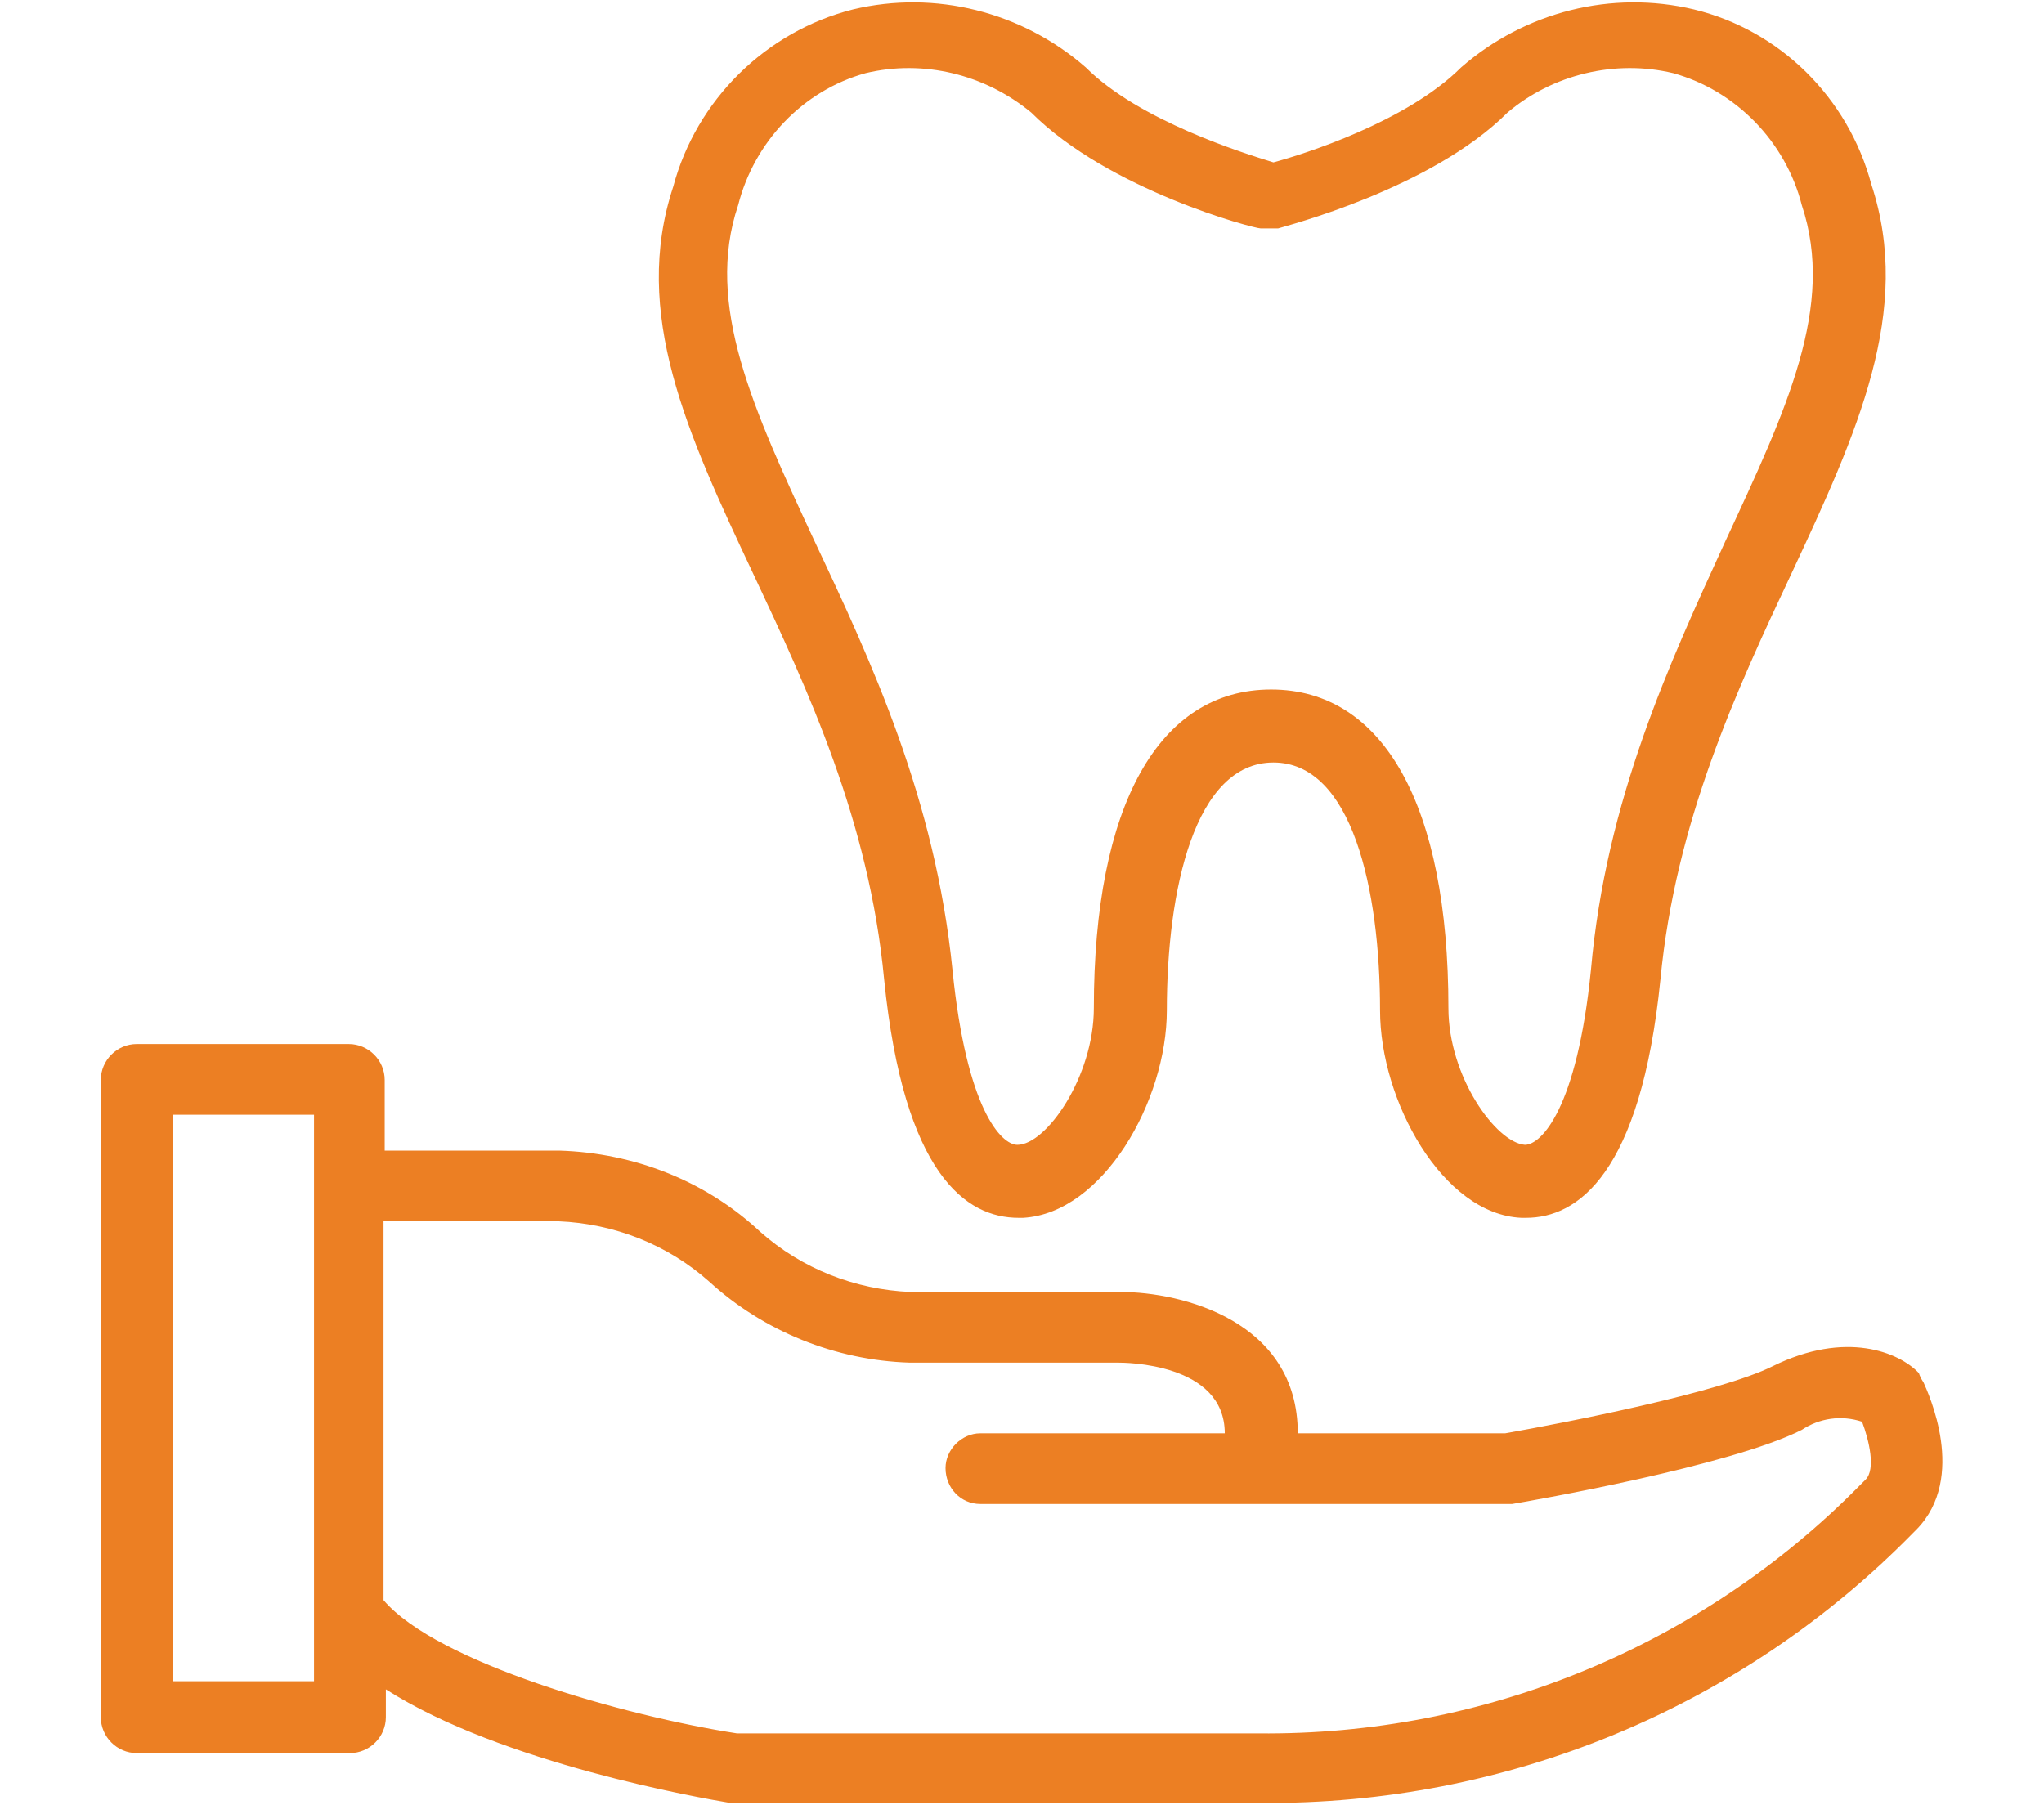 <?xml version="1.0" encoding="utf-8"?>
<!-- Generator: Adobe Illustrator 25.3.1, SVG Export Plug-In . SVG Version: 6.00 Build 0)  -->
<svg version="1.1" xmlns="http://www.w3.org/2000/svg" xmlns:xlink="http://www.w3.org/1999/xlink" x="0px" y="0px"
	 viewBox="0 0 176.4 155.8" style="enable-background:new 0 0 176.4 155.8;" xml:space="preserve">
<style type="text/css">
	.st0{display:none;}
	.st1{display:inline;fill:#EC7F23;}
	.st2{display:inline;}
	.st3{fill:#EC7F23;}
</style>
<g id="Layer_1" class="st0">
	<path id="Path_5" class="st1" d="M157.5,90.4l-6-1.9V12.2c0-6.7-5.5-12.2-12.2-12.2h0L102,0.2c-1.2,0-2.4,0.1-3.6,0.3L85.8,2.7
		C81-1.2,74.1-0.8,69.7,3.5c-1,1-1,2.5,0,3.4l13.8,13.8c1,1,2.5,1,3.4,0c3.6-3.6,4.6-9.1,2.4-13.7l9.9-1.7c0.9-0.2,1.9-0.2,2.8-0.2
		l37.3-0.1h0c4,0,7.3,3.3,7.3,7.3v74.9l-43.3-13.3c-2.6-0.8-5.3-1.2-8-1.2H78.4V48.7h12.2c1.3,0,2.4-1.1,2.4-2.5
		c0-1.3-1.1-2.4-2.4-2.4H61.4c-1.3,0-2.4,1.1-2.4,2.5c0,1.3,1.1,2.4,2.4,2.4h12.2v23.9H53.2c-1.1,0-2.1-0.7-2.4-1.8L34,11.9
		c-1.8-6.4-8.4-10.1-14.8-8.3S9.1,12,10.9,18.4l19.4,69.8c1.5,5.3,6.4,9,11.9,9h17.2l8.7,39.1H56.5c-6.7,0-12.2,5.5-12.2,12.2v4.9
		c0,1.3,1.1,2.4,2.4,2.4c0,0,0,0,0,0h63.3c1.3,0,2.4-1.1,2.4-2.4c0,0,0,0,0,0v-4.9c0-6.7-5.5-12.2-12.2-12.2H88.8l8.7-38.9
		c1.5,0.1,3,0.4,4.5,0.8l48.6,15c6.3,2,13-1.5,14.9-7.8C167.4,99.1,163.9,92.4,157.5,90.4C157.6,90.5,157.6,90.5,157.5,90.4
		L157.5,90.4z M84.9,15.3l-9.7-9.7c3.6-1.7,8-0.2,9.7,3.5C85.8,11,85.8,13.3,84.9,15.3z M107.7,148.5v2.4H49.2v-2.4
		c0-4,3.3-7.3,7.3-7.3h43.8C104.4,141.2,107.6,144.5,107.7,148.5L107.7,148.5z M83.8,136.4H73.1l-8.7-39h28L83.8,136.4z
		 M158.2,107.5c-1.8,1.3-4.1,1.7-6.3,1.1l-48.6-14.9c-2.6-0.8-5.3-1.2-8-1.2H42.2c-3.4,0-6.3-2.2-7.2-5.5L15.6,17.1
		c-1-3.8,1.2-7.7,5-8.8c3.8-1,7.6,1.2,8.7,4.9l16.8,58.9c0.9,3.2,3.8,5.3,7.1,5.4h42.1c2.2,0,4.4,0.3,6.6,1l54.2,16.7
		c3.7,1.1,5.8,5.1,4.7,8.8C160.3,105.3,159.4,106.6,158.2,107.5L158.2,107.5z"/>
</g>
<g id="Layer_2" class="st0">
	<g id="Group_5" transform="translate(860.972 -2.768)" class="st2">
		<path id="Path_8" class="st3" d="M-731.6,48.7c0.2,1.5,1.6,2.5,3.1,2.3c1.5-0.2,2.5-1.6,2.3-3.1c0-0.1,0-0.1,0-0.2
			c-1.7-10.1-8.7-18.6-18.4-22.2c-1.8-0.7-3.7-1.3-5.6-1.7c-1.5-0.4-3,0.4-3.4,1.8c-0.4,1.5,0.4,3,1.8,3.4c0.2,0,0.3,0.1,0.5,0.1
			c1.6,0.3,3.2,0.8,4.7,1.4C-738.7,33.5-733,40.4-731.6,48.7z M-737,80.7c-1.4-0.7-3-0.1-3.7,1.3c0,0,0,0,0,0
			c-5.6,11.7-8.2,24.5-7.8,37.4c0,14.7-2.5,24.7-7.5,29.7c-2.6,2.6-6.2,4-9.9,3.8c-12.3,0-13.9-13.7-15.5-36.1l-0.1-1.5
			c-0.2-4.4-1.5-8.7-3.9-12.3c-3.1-4.4-9.2-5.4-13.6-2.3c-0.9,0.6-1.7,1.4-2.3,2.3c-2.4,3.7-3.8,7.9-3.9,12.3l-0.1,1.5
			c-1.6,22.5-3.4,36.1-15.5,36.1c-3.7,0.2-7.3-1.2-9.9-3.8c-5-5-7.5-15-7.5-29.7c0.5-15.7-3.5-31.2-11.5-44.6
			c-5.7-8.9-7.2-19.9-4.3-30c2.3-6.6,7.4-11.8,13.9-14.2c10.9-4.3,20.9-1.2,30.6,1.7c5.2,1.9,10.7,3,16.2,3.3c3-0.1,5.9-0.5,8.8-1.2
			c1.5-0.4,2.3-1.9,1.9-3.4c-0.4-1.4-1.8-2.3-3.2-2c-2.5,0.7-5,1-7.5,1.1c-5-0.4-9.9-1.4-14.6-3.1c-10.1-3.1-21.5-6.5-34.2-1.5
			c-8,3-14.3,9.4-17.1,17.5c-3.5,11.7-1.8,24.3,4.7,34.6c7.6,12.6,11.4,27.1,10.8,41.9c0,16.4,2.9,27.4,9.1,33.6
			c3.7,3.6,8.7,5.6,13.8,5.5c18,0,19.5-20,21-41.2l0.1-1.5c0.1-3.4,1.1-6.7,2.9-9.5c1.5-1.9,4.2-2.3,6.1-0.8
			c0.3,0.2,0.6,0.5,0.8,0.8c1.8,2.9,2.8,6.1,2.9,9.5l0.1,1.5c1.5,21.2,2.9,41.2,21,41.2c5.2,0.2,10.2-1.8,13.8-5.5
			c6.1-6.1,9.1-17.1,9.1-33.6c-0.5-12.1,2-24.1,7.3-35C-735.1,83-735.6,81.3-737,80.7C-737,80.7-737,80.7-737,80.7z"/>
		<path id="Path_9" class="st3" d="M-686.2,109.4l-28.2-45.9c13.2-15.4,11.4-38.6-4-51.8s-38.6-11.4-51.8,4
			c-13.2,15.4-11.4,38.6,4,51.8c9,7.7,21.1,10.6,32.6,7.8l28.2,45.9c3.3,5.3,10.2,6.9,15.5,3.7l0,0
			C-684.7,121.6-683,114.7-686.2,109.4L-686.2,109.4z M-773,40c0-17.1,13.8-30.9,30.9-30.9c17.1,0,30.9,13.8,30.9,30.9
			c0,8.1-3.2,16-8.9,21.7c-0.8,0.8-1.5,1.5-2.3,2.2c-0.5,0.4-1,0.8-1.5,1.1c-0.4,0.3-0.8,0.6-1.2,0.8c-0.5,0.4-1.1,0.7-1.6,1
			c-0.5,0.3-1,0.6-1.5,0.8c-0.5,0.3-1.1,0.5-1.6,0.8c-1,0.4-2,0.8-3.1,1.1l0,0c-16.3,5-33.6-4.2-38.6-20.5
			C-772.5,46.1-773,43-773,40L-773,40z M-692.8,120.2c-2.7,1.6-6.2,0.8-7.9-1.9l-27.4-44.7c1.2-0.5,2.3-1,3.4-1.6l0,0
			c0.6-0.3,1.1-0.6,1.7-0.9c1.7-1,3.2-2.2,4.7-3.4l27.4,44.7C-689.3,115-690.1,118.5-692.8,120.2z"/>
		<path id="Path_10" class="st3" d="M-715.6,40c0-14.7-11.9-26.5-26.5-26.5c-14.7,0-26.5,11.9-26.5,26.5c0,14.7,11.9,26.5,26.5,26.5
			C-727.5,66.5-715.6,54.6-715.6,40C-715.6,40-715.6,40-715.6,40z M-763.1,40c0-11.6,9.4-21,21-21c11.6,0,21,9.4,21,21
			s-9.4,21-21,21l0,0C-753.7,61-763.1,51.6-763.1,40z"/>
	</g>
</g>
<g id="Layer_3">
	<g id="_10-Dental_Care" transform="translate(423 -7.085)">
		<path id="Path_13" class="st3" d="M-257,126.4c0.4,0.9,3.8,8.2-0.6,12.7l-0.3,0.3c-14.8,15.1-35.1,23.5-56.3,23.3H-360
			c-2.4-0.4-19.7-3.4-29.7-9.8v2.4c0,1.7-1.4,3.1-3.1,3.1l0,0h-18.4c-1.7,0-3.1-1.4-3.1-3.1l0,0v-55c0-1.7,1.4-3.1,3.1-3.1l0,0h18.3
			c1.7,0,3.1,1.4,3.1,3.1l0,0v6.1h15.1c6.4,0.2,12.6,2.6,17.3,7c3.6,3.2,8.2,5,13,5.2h18.1c5.3,0,15.3,2.5,15.3,12.2h17.9
			c5.1-0.9,18.5-3.5,23.1-5.8c6.3-3.1,10.9-1.2,12.6,0.6C-257.3,125.9-257.2,126.1-257,126.4z M-262,134.8c0.9-0.9,0.3-3.4-0.3-5
			c-1.8-0.6-3.7-0.3-5.2,0.7c-6.1,3.1-23.2,6.1-25,6.4h-45.9c-1.7,0-3-1.4-3-3.1c0-1.6,1.4-3,3-3h21.1c0-6.1-8.7-6.1-9.2-6.1h-18
			c-6.4-0.2-12.6-2.7-17.3-7c-3.6-3.2-8.2-5-13-5.2h-15.1v32.7c4.6,5.4,20.8,10,30.5,11.5h45c19.5,0.2,38.2-7.5,51.9-21.4
			L-262,134.8z M-395.9,152.2v-48.9h-12.2v48.9H-395.9z"/>
		<path id="Path_14" class="st3" d="M-261.5,23c3.6,10.9-1.2,21.4-6.9,33.6c-4.7,10-10,21.4-11.3,35c-1.7,16.9-7.2,20.6-11.6,20.6
			h-0.4c-6.8-0.3-12.2-10.1-12.2-17.9c0-10.4-2.4-21.4-9.2-21.4c-6.8,0-9.2,11-9.2,21.4c0,7.8-5.5,17.5-12.4,17.9h-0.4
			c-4.5,0-9.9-3.7-11.6-20.6c-1.3-13.7-6.6-25-11.3-35c-5.7-12.1-10.5-22.5-6.9-33.4c2-7.5,8-13.4,15.5-15.3
			c7.1-1.7,14.6,0.2,20.1,5c4.6,4.6,13.6,7.4,16.2,8.2c2.6-0.7,11.5-3.5,16.2-8.2c5.5-4.8,13-6.7,20.1-5
			C-269.4,9.7-263.5,15.5-261.5,23L-261.5,23z M-274.1,53.8c5.3-11.4,9.5-20.3,6.6-29c-1.4-5.5-5.7-9.9-11.1-11.4
			c-5-1.2-10.4,0.1-14.3,3.4c-6.6,6.6-19.2,9.8-19.8,10h-1.5c-0.6,0-13.1-3.3-19.8-10c-4-3.3-9.3-4.6-14.3-3.4
			c-5.4,1.5-9.6,5.9-11,11.4c-2.9,8.6,1.3,17.6,6.6,29c4.9,10.4,10.4,22.2,11.9,37c1.2,12,4.2,15.1,5.6,15.1l0,0
			c2.5,0,6.6-5.9,6.6-11.8c0-17.5,5.6-27.5,15.3-27.5c9.7,0,15.3,10,15.3,27.5c0,5.9,4.1,11.6,6.6,11.8c1.4,0,4.5-3.1,5.7-15.1
			C-284.4,76.1-278.9,64.3-274.1,53.8z"/>
	</g>
</g>
<g id="Layer_4" class="st0">
	<g id="Group_4" transform="translate(1239.732 -3.706)" class="st2">
		<circle id="Ellipse_6" class="st3" cx="-1151.5" cy="39.7" r="2.5"/>
		<path id="Path_6" class="st3" d="M-1102,136.2h-5.3v-5.3c0-1.4-1.1-2.5-2.5-2.5c-1.4,0-2.5,1.1-2.5,2.5v5.3h-5.3
			c-1.4,0-2.5,1.1-2.5,2.5s1.1,2.5,2.5,2.5h5.3v5.3c0,1.4,1.1,2.5,2.5,2.5c1.4,0,2.5-1.1,2.5-2.5v-5.3h5.3c1.4,0,2.5-1.1,2.5-2.5
			S-1100.6,136.2-1102,136.2z"/>
		<path id="Path_7" class="st3" d="M-1078.1,133.9c-2.5-14.8-11.9-23.9-24.3-23.9h-31.9v-9.3c5.6-2.6,9-4.8,10.7-6.9
			c3.5-4.3,6-10.3,8-19.4c4.6-0.7,8.4-5.5,9.1-11.7c0.6-5.9-1.8-11.3-5.7-13.3V33.5c0-29.5-29.5-29.5-39.2-29.5
			c-9.7,0-39.2,0-39.2,29.5v15.8c-3.9,2.1-6.3,7.4-5.7,13.3c0.6,6.2,4.4,11,9,11.7c2,9,4.5,15.1,8,19.4c1.8,2.2,5.1,4.3,10.7,6.9
			v9.3h-31.9c-12.5,0-21.8,9.2-24.3,23.9l-4.5,22.4c-0.3,1.4,0.6,2.7,2,3c0.2,0,0.3,0,0.5,0h150.8c1.4,0,2.5-1.1,2.5-2.5
			c0-0.2,0-0.3,0-0.5L-1078.1,133.9z M-1185.7,33.5c0-21.7,18.3-24.4,34.2-24.4c15.9,0,34.2,2.8,34.2,24.4v6.4h-20.8
			c0,0,0-0.1,0-0.1c0,0,0,0,0-0.1c0-7.4-6-13.4-13.4-13.4c-7.4,0-13.4,6-13.4,13.4c0,0.1,0,0.1,0,0.2h-20.8V33.5z M-1159.7,41.6
			c0-0.2-0.1-0.3-0.1-0.5c-0.1-0.5-0.1-1-0.1-1.4c0-4.6,3.8-8.4,8.4-8.4c4.6,0,8.4,3.8,8.4,8.4c0,0,0,0,0,0c0,0,0,0.1,0,0.1
			c0,0.4-0.1,0.9-0.1,1.3c0,0.2-0.1,0.4-0.1,0.5c-1.1,4.5-5.6,7.3-10.1,6.3C-1156.6,47.2-1159,44.7-1159.7,41.6z M-1166.2,115
			c1.4,0,2.5-1.1,2.5-2.5V99c0-1-0.6-1.9-1.5-2.3c-5.5-2.5-9-4.6-10.4-6.2c-3.2-4-5.5-9.9-7.5-19.2c-0.3-1.3-1.6-2.2-2.9-2l-0.1,0
			c-2.3,0.3-5-2.5-5.5-7.2c-0.5-4.5,1.6-8.1,3.8-8.6c1.1-0.3,2-1.3,2-2.5v-6.1h21.8c2.9,6.8,10.8,10,17.6,7.1
			c3.2-1.4,5.8-3.9,7.1-7.1h21.8v6.1c0,1.2,0.8,2.2,2,2.5c2.2,0.5,4.3,4.1,3.8,8.6c-0.5,4.5-3,7.3-5.1,7.3c-0.1,0-0.2,0-0.3,0
			s-0.2,0-0.3-0.1c-1.3-0.2-2.6,0.6-2.9,2c-1.9,9.3-4.2,15.3-7.5,19.2c-1.3,1.6-4.8,3.7-10.4,6.2c-0.9,0.4-1.5,1.3-1.5,2.3v13.4
			c0,1.4,1.1,2.5,2.5,2.5l0,0h15.9c-0.2,0.2-0.3,0.4-0.5,0.6c-0.1,0.1-0.2,0.3-0.4,0.4c-0.4,0.4-0.7,0.8-1.1,1.1
			c0,0-0.1,0.1-0.1,0.1c-0.5,0.4-0.9,0.8-1.4,1.1c-0.2,0.1-0.3,0.2-0.5,0.3c-0.4,0.3-0.7,0.5-1.1,0.7c-0.2,0.1-0.4,0.3-0.7,0.4
			c-0.4,0.2-0.7,0.4-1.1,0.6c-0.2,0.1-0.5,0.2-0.7,0.4c-0.4,0.2-0.8,0.4-1.2,0.6c-0.3,0.1-0.5,0.2-0.8,0.3c-0.5,0.2-0.9,0.4-1.4,0.6
			c-0.2,0.1-0.5,0.2-0.7,0.3c-0.7,0.3-1.4,0.5-2.2,0.7l-0.1,0c-0.8,0.2-1.5,0.4-2.3,0.6c-0.3,0.1-0.5,0.1-0.8,0.2
			c-0.6,0.1-1.1,0.3-1.7,0.4c-0.3,0.1-0.6,0.1-0.9,0.2c-0.5,0.1-1.1,0.2-1.6,0.3c-0.3,0.1-0.7,0.1-1,0.1c-0.5,0.1-1.1,0.1-1.6,0.2
			c-0.3,0-0.7,0.1-1,0.1c-0.6,0.1-1.2,0.1-1.8,0.1c-0.3,0-0.6,0-0.9,0.1c-0.9,0-1.8,0.1-2.8,0.1s-1.8,0-2.8-0.1
			c-0.3,0-0.6,0-0.9-0.1c-0.6,0-1.2-0.1-1.8-0.1c-0.3,0-0.7-0.1-1-0.1c-0.6-0.1-1.1-0.1-1.6-0.2c-0.3,0-0.7-0.1-1-0.1
			c-0.5-0.1-1.1-0.2-1.6-0.3c-0.3-0.1-0.6-0.1-1-0.2c-0.6-0.1-1.1-0.2-1.7-0.4c-0.3-0.1-0.5-0.1-0.8-0.2c-0.8-0.2-1.6-0.4-2.3-0.6
			c0,0-0.1,0-0.1,0c-0.7-0.2-1.4-0.4-2.1-0.7c-0.2-0.1-0.5-0.2-0.7-0.3c-0.5-0.2-0.9-0.4-1.4-0.6c-0.3-0.1-0.5-0.2-0.8-0.3
			c-0.4-0.2-0.8-0.4-1.2-0.6c-0.3-0.1-0.5-0.3-0.7-0.4c-0.4-0.2-0.8-0.4-1.1-0.6c-0.2-0.1-0.5-0.3-0.7-0.4c-0.4-0.2-0.7-0.5-1.1-0.7
			c-0.2-0.1-0.4-0.2-0.5-0.4c-0.5-0.4-1-0.8-1.4-1.1c0,0-0.1-0.1-0.1-0.1c-0.4-0.4-0.8-0.7-1.1-1.1c-0.1-0.1-0.2-0.3-0.4-0.4
			c-0.2-0.2-0.3-0.4-0.5-0.6L-1166.2,115L-1166.2,115z M-1223.9,154.2l3.9-19.4c2.1-12.4,9.4-19.8,19.4-19.8h12.6c0,0,0,0.1,0,0.1
			c0.1,0.2,0.2,0.4,0.4,0.7c0.2,0.4,0.4,0.7,0.6,1.1c0.2,0.2,0.3,0.5,0.5,0.7c0.2,0.3,0.5,0.7,0.7,1c0.2,0.2,0.4,0.5,0.6,0.7
			c0.3,0.3,0.5,0.6,0.8,0.9c0.2,0.2,0.5,0.4,0.7,0.7c0.3,0.3,0.6,0.6,1,0.8c0.3,0.2,0.5,0.4,0.8,0.6c0.3,0.3,0.7,0.5,1.1,0.8
			c0.3,0.2,0.6,0.4,0.9,0.6c0.4,0.2,0.8,0.5,1.2,0.7c0.3,0.2,0.7,0.4,1,0.6c0.4,0.2,0.8,0.4,1.3,0.6c0.4,0.2,0.7,0.3,1.1,0.5
			c0.4,0.2,0.9,0.4,1.3,0.6c0.4,0.2,0.8,0.3,1.2,0.5c0.5,0.2,1,0.3,1.4,0.5c0.4,0.1,0.8,0.3,1.2,0.4c0.5,0.2,1,0.3,1.5,0.4
			c0.4,0.1,0.8,0.2,1.3,0.3c0.5,0.1,1.1,0.3,1.6,0.4c0.4,0.1,0.9,0.2,1.3,0.3c0.6,0.1,1.2,0.2,1.7,0.3c0.4,0.1,0.9,0.2,1.3,0.2
			c0.6,0.1,1.3,0.2,1.9,0.2c0.4,0,0.8,0.1,1.3,0.1c0.7,0.1,1.4,0.1,2.2,0.2c0.4,0,0.7,0.1,1.1,0.1c1.1,0.1,2.2,0.1,3.3,0.1
			s2.2,0,3.3-0.1c0.4,0,0.7-0.1,1.1-0.1c0.7,0,1.5-0.1,2.2-0.2c0.4,0,0.8-0.1,1.3-0.1c0.6-0.1,1.3-0.1,1.9-0.2
			c0.4-0.1,0.9-0.1,1.3-0.2c0.6-0.1,1.2-0.2,1.7-0.3c0.4-0.1,0.9-0.2,1.3-0.3c0.5-0.1,1.1-0.2,1.6-0.4c0.4-0.1,0.8-0.2,1.3-0.3
			c0.5-0.1,1-0.3,1.5-0.4c0.4-0.1,0.8-0.3,1.2-0.4c0.5-0.2,1-0.3,1.4-0.5c0.4-0.1,0.8-0.3,1.2-0.5c0.5-0.2,0.9-0.4,1.3-0.6
			c0.4-0.2,0.7-0.3,1.1-0.5c0.4-0.2,0.8-0.4,1.2-0.6c0.3-0.2,0.7-0.4,1-0.6c0.4-0.2,0.8-0.5,1.2-0.7c0.3-0.2,0.6-0.4,0.9-0.6
			c0.4-0.2,0.7-0.5,1.1-0.8c0.3-0.2,0.6-0.4,0.8-0.6c0.3-0.3,0.6-0.6,0.9-0.8c0.2-0.2,0.5-0.4,0.7-0.7c0.3-0.3,0.6-0.6,0.8-0.9
			c0.2-0.2,0.4-0.5,0.6-0.7c0.3-0.3,0.5-0.7,0.7-1c0.2-0.2,0.3-0.5,0.5-0.7c0.2-0.4,0.4-0.7,0.6-1.1c0.1-0.2,0.3-0.4,0.4-0.7
			c0,0,0-0.1,0-0.1h12.6c10,0,17.3,7.4,19.4,19.8l3.9,19.3L-1223.9,154.2L-1223.9,154.2z"/>
	</g>
</g>
</svg>
